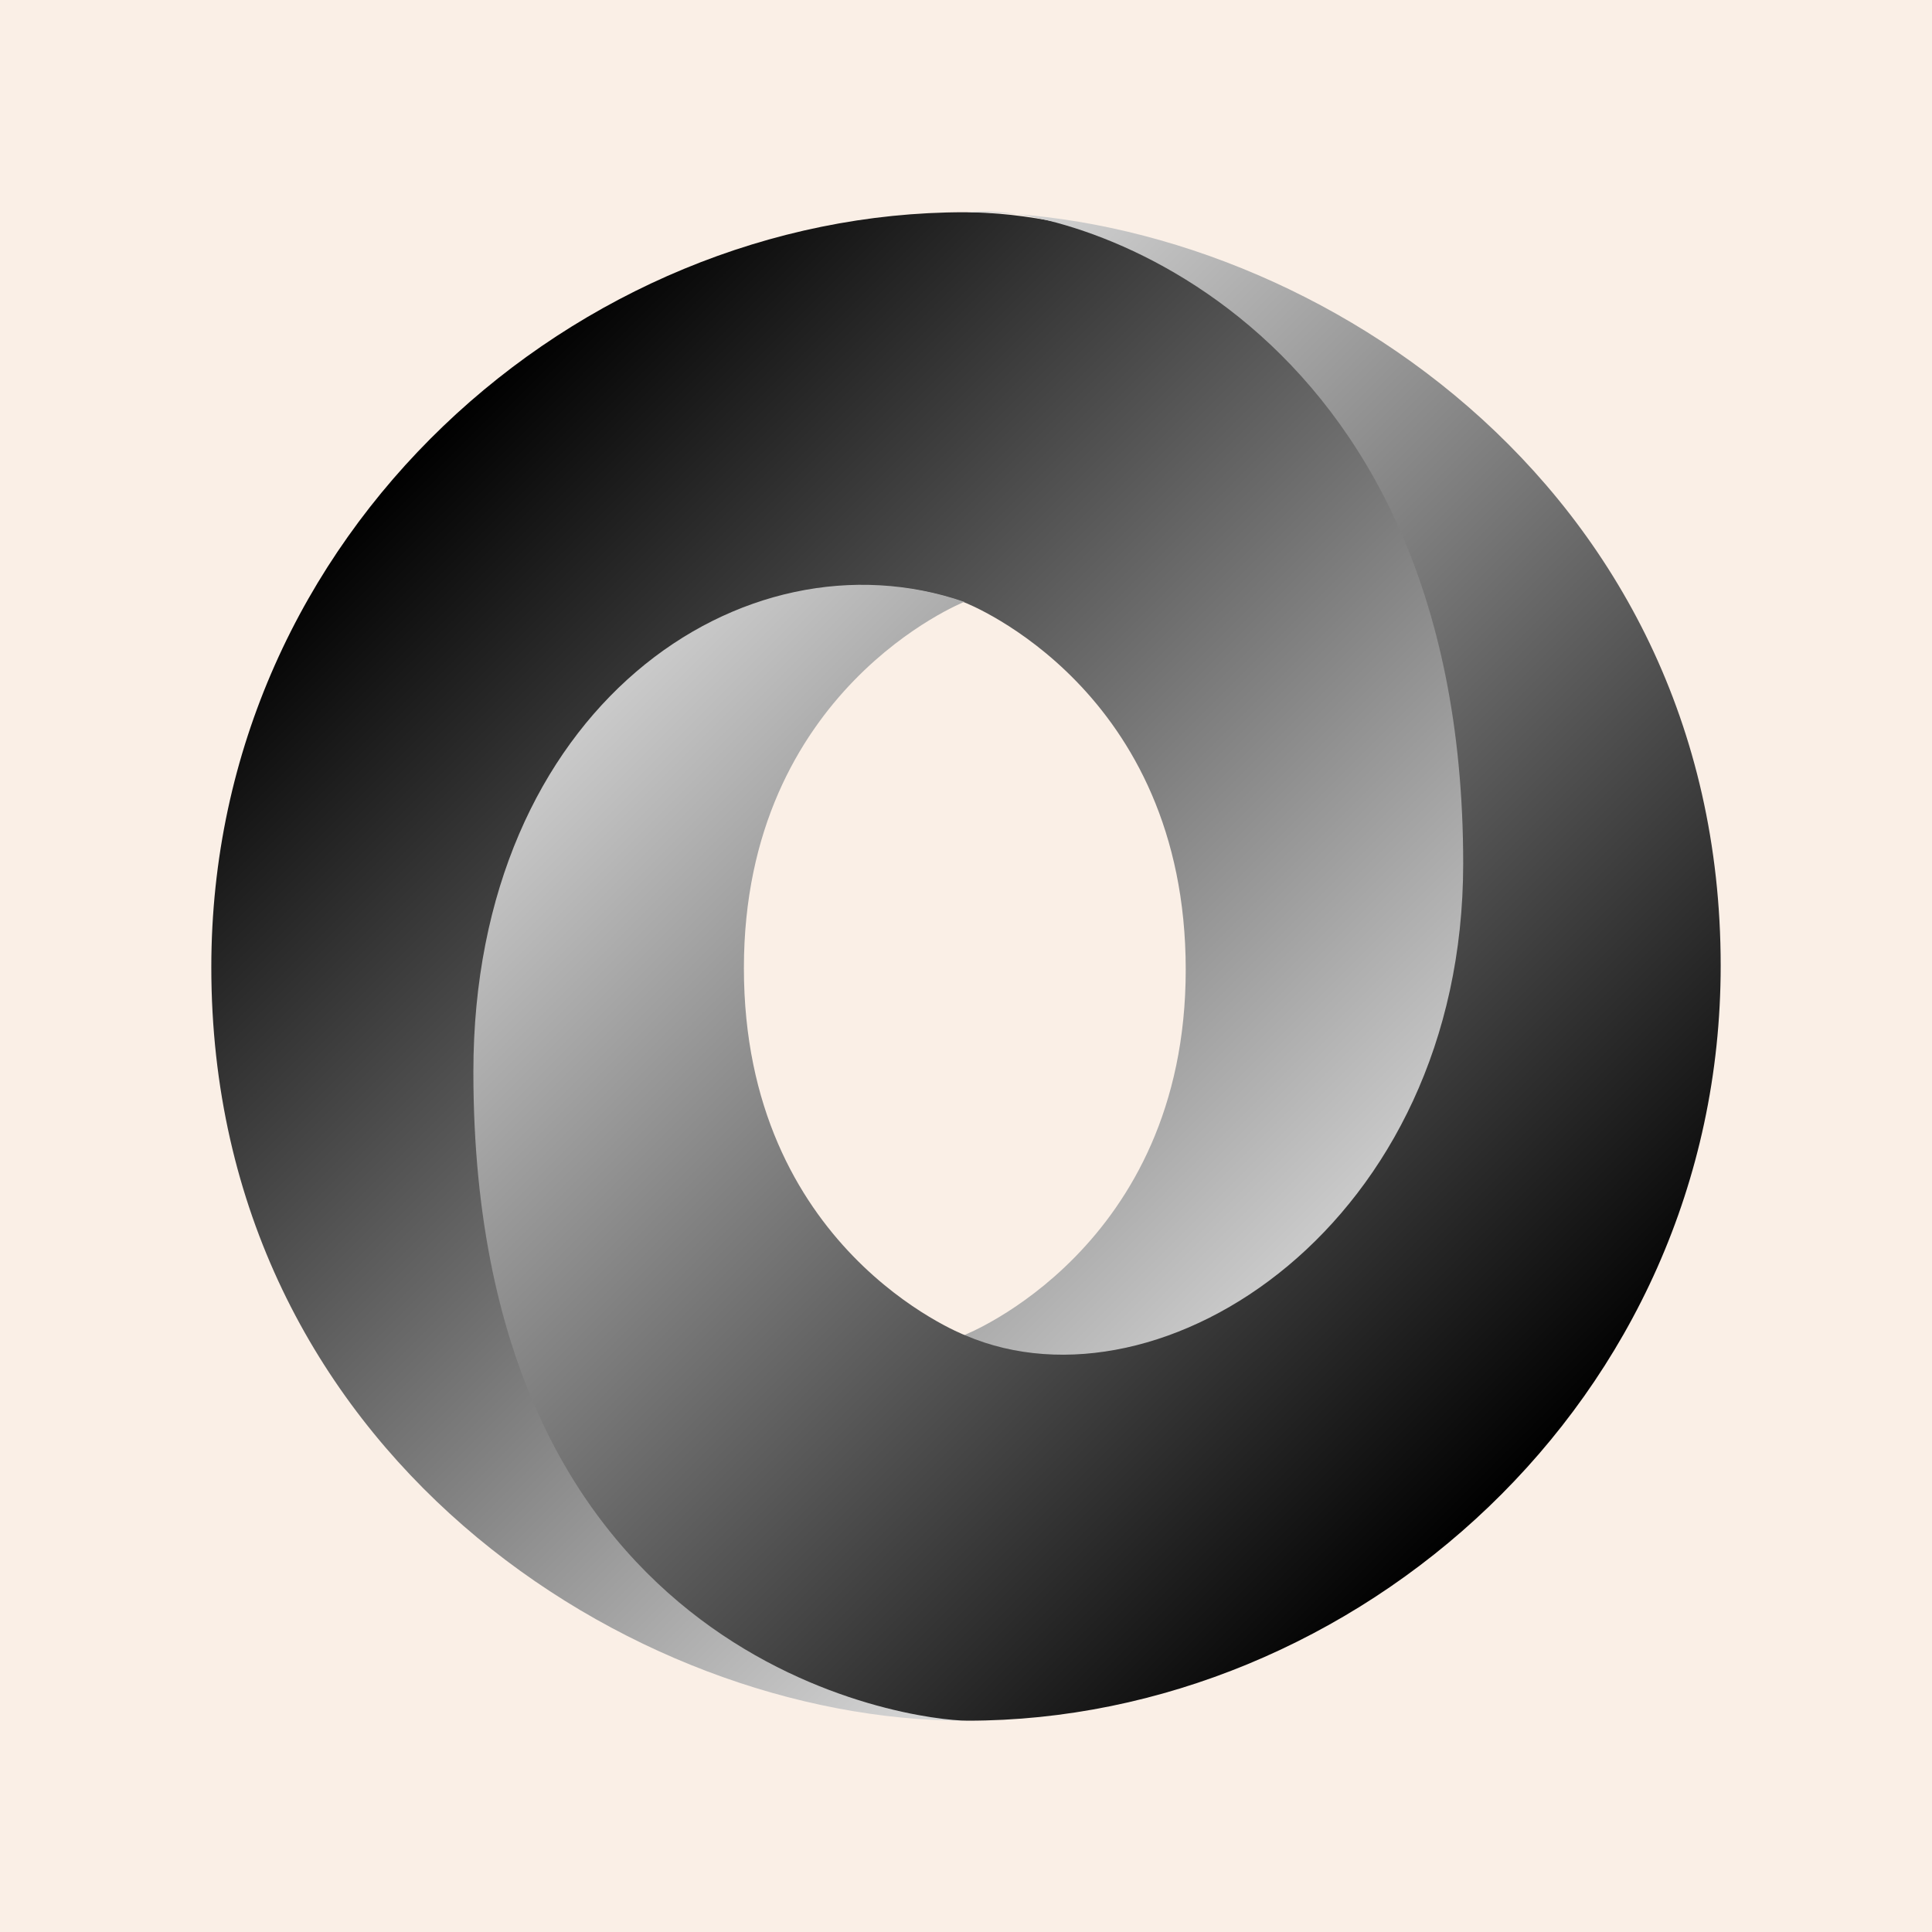 <svg width="256" height="256" viewBox="0 0 256 256" fill="none" xmlns="http://www.w3.org/2000/svg">
<rect width="256" height="256" fill="#FAEFE6"/>
<g clip-path="url(#clip0_88_601)">
<path fill-rule="evenodd" clip-rule="evenodd" d="M127.831 176.875C172.079 237.194 215.381 160.039 215.318 113.641C215.243 58.783 159.641 28.123 127.795 28.123C76.68 28.123 28 70.368 28 128.169C28 192.414 83.8 228 127.795 228C117.839 226.566 84.662 219.457 84.216 143.041C83.916 91.357 101.076 70.709 127.722 79.792C128.319 80.013 157.115 91.374 157.115 128.481C157.115 165.431 127.831 176.875 127.831 176.875Z" fill="url(#paint0_linear_88_601)"/>
<path fill-rule="evenodd" clip-rule="evenodd" d="M127.779 79.751C98.541 69.674 62.725 93.771 62.725 142.038C62.725 220.848 121.126 228 128.205 228C179.32 228 228 185.755 228 127.955C228 63.71 172.2 28.124 128.205 28.124C140.39 26.436 193.881 41.311 193.881 114.42C193.881 162.096 153.94 188.051 127.963 176.961C127.366 176.74 98.57 165.381 98.57 128.273C98.57 91.323 127.779 79.751 127.779 79.751Z" fill="url(#paint1_linear_88_601)"/>
</g>
<defs>
<linearGradient id="paint0_linear_88_601" x1="57.578" y1="57.579" x2="198.457" y2="198.502" gradientUnits="userSpaceOnUse">
<stop/>
<stop offset="1" stop-color="white"/>
</linearGradient>
<linearGradient id="paint1_linear_88_601" x1="198.477" y1="198.483" x2="57.598" y2="57.572" gradientUnits="userSpaceOnUse">
<stop/>
<stop offset="1" stop-color="white"/>
</linearGradient>
<clipPath id="clip0_88_601">
<rect width="200" height="200" fill="white" transform="translate(28 28)"/>
</clipPath>
</defs>
</svg>

